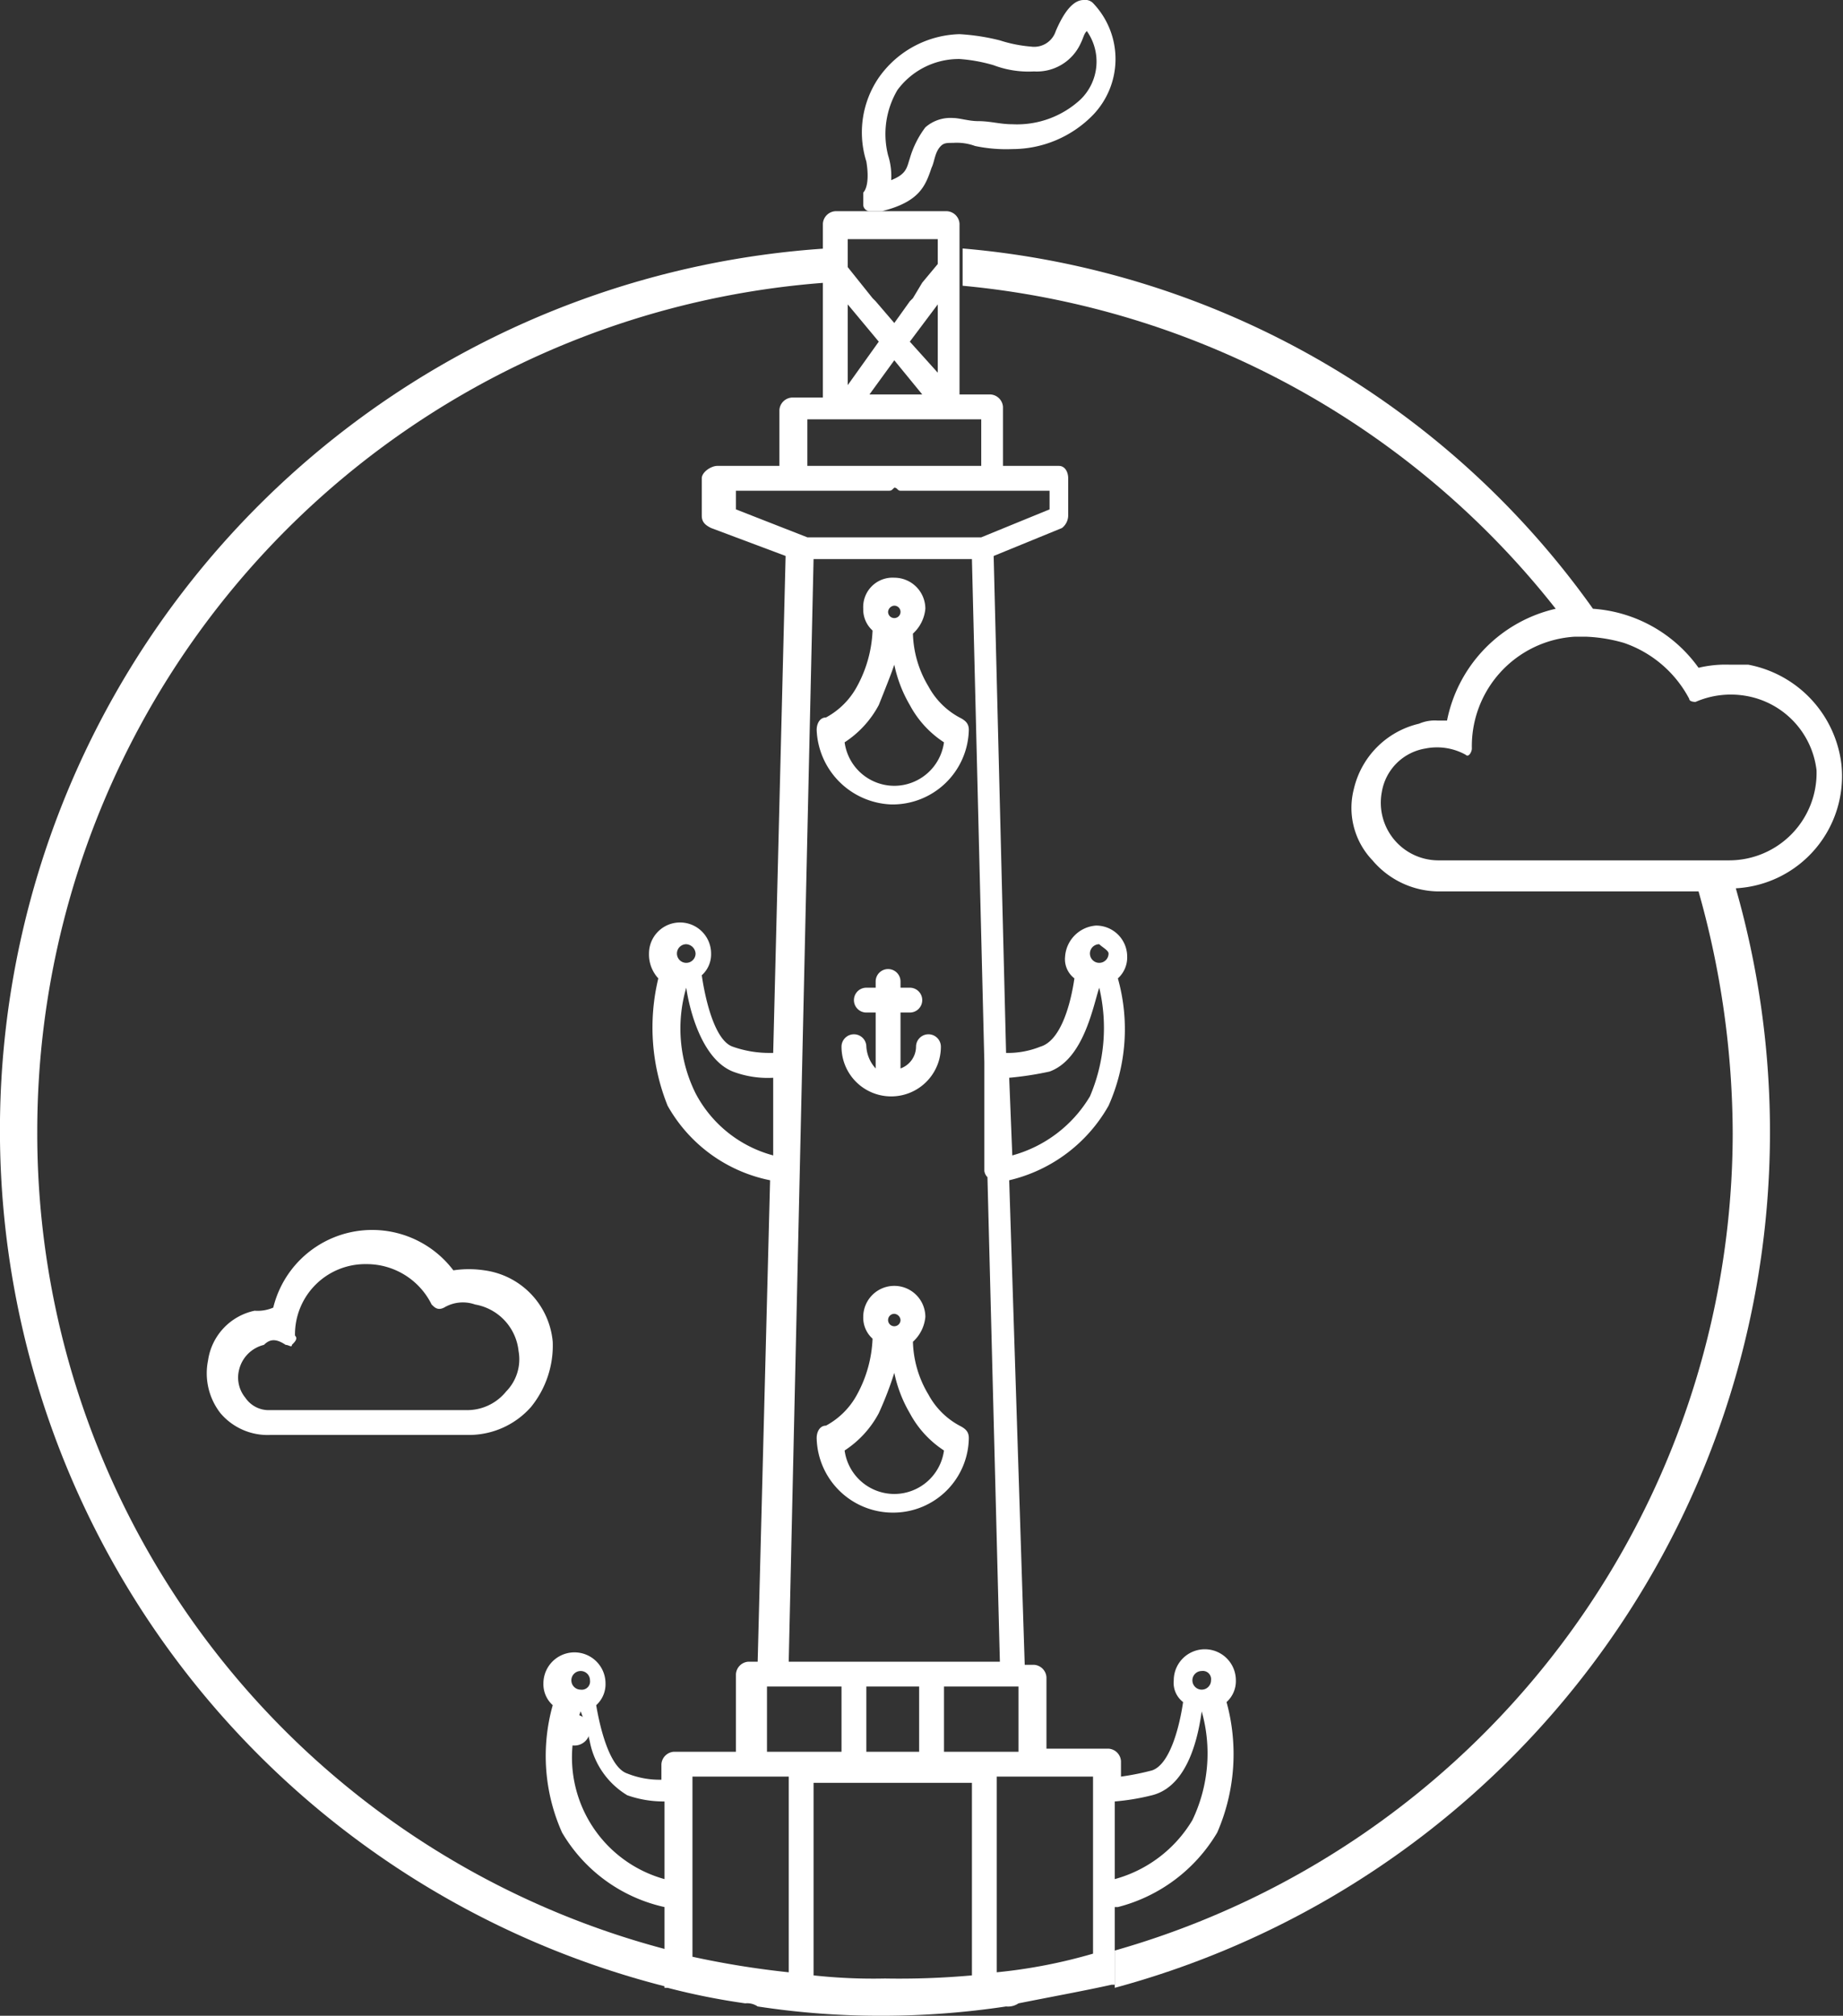 <svg id="petersburg" xmlns="http://www.w3.org/2000/svg" width="59.352" height="64.9" viewBox="0 0 59.352 64.9">
  <rect x="0" y="0" width="59.352" height="64.9" fill="#333333" stroke="none"/>
  <path id="Path_1642" data-name="Path 1642" d="M21.8,30.7a.3.3,0,1,0,.3-.3A.319.319,0,0,0,21.8,30.7Z" fill="none"/>
  <path id="Path_1643" data-name="Path 1643" d="M30.2,12V9.8L29.3,11Z" fill="none"/>
  <path id="Path_1644" data-name="Path 1644" d="M18.7,53.8a.3.3,0,1,0,.3.3A.265.265,0,0,0,18.7,53.8Z" fill="none"/>
  <path id="Path_1645" data-name="Path 1645" d="M35.2,57.5v-.3H32.1v6.3a15.469,15.469,0,0,0,3.1-.6V57.5Z" fill="none"/>
  <path id="Path_1646" data-name="Path 1646" d="M21.4,60.6V58.1c-.2,0-.6-.1-1.2-.2-.6-.2-1-.7-1.2-1.7a5.755,5.755,0,0,1-.2-1h0a6.2,6.2,0,0,0,.2,3.5A4.271,4.271,0,0,0,21.4,60.6Z" fill="none"/>
  <path id="Path_1647" data-name="Path 1647" d="M25.5,57.2H22.4V63c1,.2,2.1.4,3.1.5Z" fill="none"/>
  <path id="Path_1648" data-name="Path 1648" d="M38.7,53.8a.3.3,0,1,0,.3.3A.265.265,0,0,0,38.7,53.8Z" fill="none"/>
  <path id="Path_1649" data-name="Path 1649" d="M27.2,13.5H26V15h5.5V13.5H27.2Z" fill="none"/>
  <path id="Path_1650" data-name="Path 1650" d="M28.8,11.6,28,12.7h1.8Z" fill="none"/>
  <path id="Path_1651" data-name="Path 1651" d="M37.2,57.8c-.6.2-.9.2-1.2.3v2.5a3.942,3.942,0,0,0,2.5-1.9,5.615,5.615,0,0,0,.3-3.5h0C38.6,55.8,38.3,57.5,37.2,57.8Z" fill="none"/>
  <path id="Path_1652" data-name="Path 1652" d="M1.2,36.4A27.273,27.273,0,0,0,21.6,62.8V61.4A5.493,5.493,0,0,1,18.3,59a6.754,6.754,0,0,1-.3-4.1.908.908,0,0,1-.3-.7,1,1,0,0,1,2,0,.908.908,0,0,1-.3.7h0c0,.6.3,2,1,2.2a2.8,2.8,0,0,0,1.1.2v-.5a.43.43,0,0,1,.4-.4h2V54a.43.43,0,0,1,.4-.4h.3L25,38a5.24,5.24,0,0,1-3.3-2.4,6.754,6.754,0,0,1-.3-4.1,1.234,1.234,0,0,1-.4-.8,1,1,0,0,1,2,0,.908.908,0,0,1-.3.7h0c.1.6.4,2.1,1,2.3a3.227,3.227,0,0,0,1.2.2H25l.4-16L23.1,17c-.1-.1-.3-.2-.3-.4V15.4c0-.2.3-.4.5-.4h2V13.1a.43.43,0,0,1,.4-.4h1V9.1A27.412,27.412,0,0,0,1.2,36.4Zm10.7,3.3A3.317,3.317,0,0,1,14.5,41a1.7,1.7,0,0,1,1,0,2.551,2.551,0,0,1,2.2,2.3,2.829,2.829,0,0,1-.7,2.1,2.518,2.518,0,0,1-2,.9H8.7a2.36,2.36,0,0,1-1.6-.7,2.09,2.09,0,0,1-.4-1.7,2.212,2.212,0,0,1,1.5-1.6c.2,0,.3-.1.5,0A3.4,3.4,0,0,1,11.9,39.7Z" fill="none"/>
  <path id="Path_1653" data-name="Path 1653" d="M24.9,37.2V34.7a6.882,6.882,0,0,1-1.3-.2c-1.1-.3-1.4-2-1.5-2.7h0a5.616,5.616,0,0,0,.3,3.5A3.81,3.81,0,0,0,24.9,37.2Z" fill="none"/>
  <path id="Path_1654" data-name="Path 1654" d="M33.3,2.2Z" fill="none"/>
  <path id="Path_1655" data-name="Path 1655" d="M28.6,5.1a2.485,2.485,0,0,1,.1.8,1.014,1.014,0,0,0,.6-.7,3.087,3.087,0,0,1,.5-1,1.268,1.268,0,0,1,.9-.4,2.2,2.2,0,0,1,.8.1,4.1,4.1,0,0,0,1.1.1,2.878,2.878,0,0,0,2.1-.9A1.7,1.7,0,0,0,34.9.9c-.1.1-.1.2-.2.4a1.421,1.421,0,0,1-1.5,1,6.882,6.882,0,0,1-1.3-.2,4.253,4.253,0,0,0-1.1-.2,2.318,2.318,0,0,0-2,1.1A5.6,5.6,0,0,0,28.6,5.1Z" fill="none"/>
  <path id="Path_1656" data-name="Path 1656" d="M28.2,6.8Z" fill="none"/>
  <path id="Path_1657" data-name="Path 1657" d="M30.7,3.9h0Z" fill="none"/>
  <path id="Path_1658" data-name="Path 1658" d="M35,.1Z" fill="none"/>
  <path id="Path_1659" data-name="Path 1659" d="M31.9,12.7a.43.43,0,0,1,.4.4V15h1.8c.2,0,.3.2.3.4v1.2a.52.52,0,0,1-.2.4l-2.2.9L32.4,34a2.8,2.8,0,0,0,1.1-.2c.6-.2,1-1.6,1.1-2.2a1.08,1.08,0,0,1-.3-.7,1,1,0,0,1,1-1,1.075,1.075,0,0,1,1,1,.908.908,0,0,1-.3.7,6.754,6.754,0,0,1-.3,4.1,5.494,5.494,0,0,1-3.2,2.4l.4,15.6h.3a.43.43,0,0,1,.4.4v2.5h2a.43.43,0,0,1,.4.4v.5a5.755,5.755,0,0,0,1-.2c.6-.2.9-1.6,1-2.2a1.08,1.08,0,0,1-.3-.7,1,1,0,0,1,2,0,.908.908,0,0,1-.3.7,6.326,6.326,0,0,1-.3,4.2,5.092,5.092,0,0,1-3.2,2.4V63A27.505,27.505,0,0,0,55.8,36.7a28.817,28.817,0,0,0-1.1-7.8H46.3a2.814,2.814,0,0,1-2.1-1,3.1,3.1,0,0,1-.6-2.3,2.811,2.811,0,0,1,2.1-2.1c.2,0,.4-.1.6-.1h.3a4.616,4.616,0,0,1,3.5-3.6A27.062,27.062,0,0,0,31,9.2v3.5Z" fill="none"/>
  <path id="Path_1660" data-name="Path 1660" d="M32.6,4.7Z" fill="none"/>
  <path id="Path_1661" data-name="Path 1661" d="M30.9,1.2Z" fill="none"/>
  <path id="Path_1662" data-name="Path 1662" d="M7.6,44a.959.959,0,0,0,.2.9.909.909,0,0,0,.8.4H15a1.76,1.76,0,0,0,1.3-.6,1.575,1.575,0,0,0,.4-1.3,1.814,1.814,0,0,0-1.4-1.5,1.729,1.729,0,0,0-1,.1c-.1.1-.3,0-.4-.1a2.332,2.332,0,0,0-2.1-1.3,2.263,2.263,0,0,0-2.3,2.3c0,.1-.1.2-.1.3H9.2a.878.878,0,0,0-.7-.1A1.182,1.182,0,0,0,7.6,44Z" fill="none"/>
  <path id="Path_1663" data-name="Path 1663" d="M25,38.1l-.3,15.5h0Z" fill="none"/>
  <path id="Path_1664" data-name="Path 1664" d="M27.1,46.6A1.617,1.617,0,0,0,28.7,48h0a1.617,1.617,0,0,0,1.6-1.4,3.263,3.263,0,0,1-1.1-1.2,3.494,3.494,0,0,1-.5-1.3,4.284,4.284,0,0,1-.5,1.3A3.263,3.263,0,0,1,27.1,46.6Z" fill="none"/>
  <path id="Path_1665" data-name="Path 1665" d="M27.3,7.7h0v.2h0v.6l.4.5.4.5.1.1.6.7.5-.7.1-.1.3-.5.5-.6V8h0V7.7H27.3Z" fill="none"/>
  <rect id="Rectangle_420" data-name="Rectangle 420" width="1.7" height="2.1" transform="translate(27.9 54.3)" fill="none"/>
  <path id="Path_1666" data-name="Path 1666" d="M30,53.6h2.2L31.8,38c0-.1-.1-.1-.1-.2V34.3L31.3,18H26.2l-.9,35.6H30ZM26.6,23.2a2.46,2.46,0,0,0,1-1,4.072,4.072,0,0,0,.5-1.8.908.908,0,0,1-.3-.7,1,1,0,0,1,1-1,.945.945,0,0,1,1,1,1.234,1.234,0,0,1-.4.8,3.458,3.458,0,0,0,.5,1.7,2.46,2.46,0,0,0,1,1c.2,0,.3.2.3.4A2.433,2.433,0,0,1,28.8,26h0a2.433,2.433,0,0,1-2.4-2.4C26.4,23.4,26.5,23.2,26.6,23.2Zm1.5,9.4a.4.4,0,0,1,0-.8h.3v-.2a.4.4,0,0,1,.8,0v.2h.3a.4.4,0,0,1,0,.8h-.3v1.8a.752.752,0,0,0,.5-.7.4.4,0,1,1,.8,0,1.6,1.6,0,0,1-3.2,0,.4.4,0,1,1,.8,0,.752.752,0,0,0,.5.7V32.6ZM26.4,46.4c0-.2.1-.3.3-.4a2.46,2.46,0,0,0,1-1,4.072,4.072,0,0,0,.5-1.8.908.908,0,0,1-.3-.7,1,1,0,0,1,2,0,1.235,1.235,0,0,1-.4.8A3.458,3.458,0,0,0,30,45a2.46,2.46,0,0,0,1,1c.2,0,.3.2.3.4a2.433,2.433,0,0,1-2.4,2.4h0A2.455,2.455,0,0,1,26.4,46.4Z" fill="none"/>
  <path id="Path_1667" data-name="Path 1667" d="M31.3,63.6V57.4H26.2v6.2a16.95,16.95,0,0,0,2.3.1A26.2,26.2,0,0,0,31.3,63.6Z" fill="none"/>
  <path id="Path_1668" data-name="Path 1668" d="M58.4,24.7a2.791,2.791,0,0,0-3.9-2.2c-.1,0-.2,0-.2-.1a3.412,3.412,0,0,0-2.1-1.8,5.019,5.019,0,0,0-1.2-.2h-.4A3.675,3.675,0,0,0,47.3,24h0a.215.215,0,0,1-.2.2,1.907,1.907,0,0,0-1.3-.2,1.825,1.825,0,0,0-1.4,1.4,1.855,1.855,0,0,0,1.8,2.2h9.4A2.6,2.6,0,0,0,58.4,24.7Z" fill="none"/>
  <rect id="Rectangle_421" data-name="Rectangle 421" width="2.4" height="2.1" transform="translate(30.4 54.3)" fill="none"/>
  <rect id="Rectangle_422" data-name="Rectangle 422" width="2.4" height="2.1" transform="translate(24.7 54.3)" fill="none"/>
  <path id="Path_1669" data-name="Path 1669" d="M35.1,30.7a.3.3,0,1,0,.3-.3Q35.1,30.55,35.1,30.7Z" fill="none"/>
  <path id="Path_1670" data-name="Path 1670" d="M27.1,23.8a1.617,1.617,0,0,0,1.6,1.4h0a1.617,1.617,0,0,0,1.6-1.4,3.263,3.263,0,0,1-1.1-1.2,3.494,3.494,0,0,1-.5-1.3,4.284,4.284,0,0,1-.5,1.3A2.606,2.606,0,0,1,27.1,23.8Z" fill="none"/>
  <path id="Path_1671" data-name="Path 1671" d="M28.8,19.9a.2.2,0,1,0-.2-.2A.215.215,0,0,0,28.8,19.9Z" fill="none"/>
  <path id="Path_1672" data-name="Path 1672" d="M33.8,34.4a3.691,3.691,0,0,1-1.3.2l.1,2.5a4.05,4.05,0,0,0,2.5-1.9,5.615,5.615,0,0,0,.3-3.5h0C35.2,32.4,34.9,34.1,33.8,34.4Z" fill="none"/>
  <path id="Path_1673" data-name="Path 1673" d="M27.3,9.8v2.6l1-1.4Z" fill="none"/>
  <path id="Path_1674" data-name="Path 1674" d="M31.5,17.3l2.2-.9v-.6H29c-.1,0-.1,0-.2-.1-.1,0-.1.1-.2.1h-5v.6l2.3.9Z" fill="none"/>
  <path id="Path_1675" data-name="Path 1675" d="M28.6,42.5a.2.2,0,1,0,.2-.2A.215.215,0,0,0,28.6,42.5Z" fill="none"/>
  <path id="Path_1676" data-name="Path 1676" d="M8.2,42.2a1.913,1.913,0,0,0-1.5,1.6,2.09,2.09,0,0,0,.4,1.7,1.99,1.99,0,0,0,1.6.7h6.4a2.665,2.665,0,0,0,2-.9,3.139,3.139,0,0,0,.7-2.1,2.551,2.551,0,0,0-2.2-2.3,3.352,3.352,0,0,0-1,0,3.279,3.279,0,0,0-5.8,1.2A1.268,1.268,0,0,1,8.2,42.2Zm1,1.1c.1,0,.2.1.2,0,.1-.1.2-.2.1-.3a2.263,2.263,0,0,1,2.3-2.3A2.332,2.332,0,0,1,13.9,42c.1.1.2.2.4.1a1.183,1.183,0,0,1,1-.1,1.7,1.7,0,0,1,1.4,1.5,1.479,1.479,0,0,1-.4,1.3,1.612,1.612,0,0,1-1.3.6H8.7a.909.909,0,0,1-.8-.4,1.02,1.02,0,0,1-.2-.9,1.085,1.085,0,0,1,.8-.8C8.7,43.1,8.9,43.1,9.2,43.3Z" fill="#fff"/>
  <line id="Line_71" data-name="Line 71" transform="translate(18.5 55.7)" fill="none" stroke="#fff" stroke-linecap="round" stroke-linejoin="round" stroke-width="1"/>
  <path id="Path_1677" data-name="Path 1677" d="M27.9,33.7a.4.4,0,1,0-.8,0,1.6,1.6,0,0,0,3.2,0,.4.4,0,1,0-.8,0,.752.752,0,0,1-.5.7V32.6h.3a.4.4,0,0,0,0-.8H29v-.2a.4.4,0,0,0-.8,0v.2h-.3a.4.4,0,0,0,0,.8h.3v1.8A1.143,1.143,0,0,1,27.9,33.7Z" fill="#fff"/>
  <path id="Path_1678" data-name="Path 1678" d="M28.7,25.9h0a2.456,2.456,0,0,0,2.5-2.4c0-.2-.1-.3-.3-.4a2.46,2.46,0,0,1-1-1,3.458,3.458,0,0,1-.5-1.7,1.234,1.234,0,0,0,.4-.8,1,1,0,0,0-1-1,.945.945,0,0,0-1,1,.908.908,0,0,0,.3.7,4.072,4.072,0,0,1-.5,1.8,2.46,2.46,0,0,1-1,1c-.2,0-.3.2-.3.4A2.5,2.5,0,0,0,28.7,25.9Zm.1-6.4a.2.2,0,1,1-.2.2A.215.215,0,0,1,28.8,19.5Zm0,1.9a4.284,4.284,0,0,0,.5,1.3,3.263,3.263,0,0,0,1.1,1.2,1.617,1.617,0,0,1-1.6,1.4h0a1.617,1.617,0,0,1-1.6-1.4,3.263,3.263,0,0,0,1.1-1.2C28.5,22.2,28.7,21.7,28.8,21.4Z" fill="#fff"/>
  <path id="Path_1679" data-name="Path 1679" d="M28.8,48.7h0a2.433,2.433,0,0,0,2.4-2.4c0-.2-.1-.3-.3-.4a2.46,2.46,0,0,1-1-1,3.458,3.458,0,0,1-.5-1.7,1.234,1.234,0,0,0,.4-.8,1,1,0,0,0-2,0,.908.908,0,0,0,.3.7,4.072,4.072,0,0,1-.5,1.8,2.46,2.46,0,0,1-1,1c-.2,0-.3.2-.3.4a2.454,2.454,0,0,0,2.5,2.4Zm.2-6.2a.2.2,0,1,1-.2-.2A.215.215,0,0,1,29,42.5Zm-.2,1.7a4.284,4.284,0,0,0,.5,1.3,3.263,3.263,0,0,0,1.1,1.2,1.617,1.617,0,0,1-1.6,1.4h0a1.617,1.617,0,0,1-1.6-1.4,3.263,3.263,0,0,0,1.1-1.2A11.215,11.215,0,0,0,28.8,44.2Z" fill="#fff"/>
  <path id="Path_1680" data-name="Path 1680" d="M36,61.4A5.222,5.222,0,0,0,39.2,59a6.326,6.326,0,0,0,.3-4.2.908.908,0,0,0,.3-.7,1,1,0,0,0-2,0,.779.779,0,0,0,.3.7c-.1.7-.4,2-1,2.2a8.376,8.376,0,0,1-1,.2v-.5a.43.43,0,0,0-.4-.4h-2V54a.43.43,0,0,0-.4-.4H33L32.5,38a4.978,4.978,0,0,0,3.2-2.4,6.044,6.044,0,0,0,.3-4.1.908.908,0,0,0,.3-.7,1,1,0,0,0-1-1,1.075,1.075,0,0,0-1,1,.779.779,0,0,0,.3.7c-.1.7-.4,2-1.1,2.2a2.8,2.8,0,0,1-1.1.2l-.4-16,2.2-.9a.52.52,0,0,0,.2-.4V15.4c0-.2-.1-.4-.3-.4H32.3V13.1a.43.43,0,0,0-.4-.4h-1V7.2a.43.43,0,0,0-.4-.4H26.9a.43.43,0,0,0-.4.4v5.6h-1a.43.43,0,0,0-.4.4V15h-2c-.2,0-.5.2-.5.4v1.2c0,.2.1.3.3.4l2.4.9-.4,16h-.1a3.519,3.519,0,0,1-1.2-.2c-.6-.2-.9-1.6-1-2.3h0a.908.908,0,0,0,.3-.7,1,1,0,0,0-2,0,1.136,1.136,0,0,0,.3.8,6.754,6.754,0,0,0,.3,4.1A4.887,4.887,0,0,0,24.8,38l-.4,15.5h-.3a.43.43,0,0,0-.4.4v2.5h-2a.43.43,0,0,0-.4.4v.5a2.8,2.8,0,0,1-1.1-.2c-.6-.2-.9-1.6-1-2.2h0a.908.908,0,0,0,.3-.7,1,1,0,0,0-2,0,.908.908,0,0,0,.3.7,6.044,6.044,0,0,0,.3,4.1,5.1,5.1,0,0,0,3.3,2.4V64h.1a22.114,22.114,0,0,0,2.5.5h0a.6.6,0,0,1,.4.1,25.953,25.953,0,0,0,4,.3,26.929,26.929,0,0,0,4-.3.6.6,0,0,0,.4-.1c1-.2,2.1-.4,3-.6h.1V61.4Zm-.8,1.5a16.96,16.96,0,0,1-3.1.6V57.2h3.1v5.7ZM18.5,55.7Zm.2-.6h0a6.213,6.213,0,0,1,.3,1,2.588,2.588,0,0,0,1.2,1.7,3.519,3.519,0,0,0,1.2.2v2.5a4.064,4.064,0,0,1-2.7-5.4Zm0-.7a.3.3,0,1,1,.3-.3A.265.265,0,0,1,18.7,54.4Zm3.4-22.6h0c.1.7.5,2.3,1.5,2.7a3.178,3.178,0,0,0,1.3.2v2.5a3.984,3.984,0,0,1-2.5-2A4.693,4.693,0,0,1,22.1,31.8Zm.3-1.1a.3.3,0,1,1-.3-.3A.319.319,0,0,1,22.4,30.7ZM39,54.1a.3.3,0,1,1-.3-.3A.265.265,0,0,1,39,54.1Zm-.3,1h0a4.968,4.968,0,0,1-.3,3.5,4.2,4.2,0,0,1-2.5,1.9V58a7.384,7.384,0,0,0,1.2-.2c1.2-.3,1.5-2,1.6-2.7ZM22.3,57.2h3.1v6.3a28.677,28.677,0,0,1-3.1-.5ZM31.5,15H26V13.5h5.6V15Zm-2.7-3.4.9,1.1H28Zm1.4.4-.9-1,.9-1.2V12Zm0-4.1h0v.6l-.5.6-.3.5-.1.1-.5.7-.6-.7-.1-.1-.4-.5-.4-.5V7.9h0V7.7h2.9ZM27.3,9.8l1,1.2-1,1.4Zm-3.7,6h5c.1,0,.1,0,.2-.1.1,0,.1.1.2.1h4.8v.6l-2.2.9H26l-2.3-.9v-.6ZM35.7,30.7a.3.3,0,1,1-.3-.3C35.5,30.5,35.7,30.6,35.7,30.7Zm-.3,1.1h0a5.616,5.616,0,0,1-.3,3.5,4.2,4.2,0,0,1-2.5,1.9l-.1-2.5a10.5,10.5,0,0,0,1.3-.2c1.1-.4,1.4-2.1,1.6-2.7ZM26.2,18h5.1l.4,16.2v3.5a.349.349,0,0,0,.1.2l.4,15.6H25.4Zm1.7,36.3h1.7v2.1H27.9Zm-1.7,3.1h5.1v6.2a26.2,26.2,0,0,1-2.8.1,17.7,17.7,0,0,1-2.3-.1V57.4Zm6.6-1H30.4V54.3h2.4Zm-8.1-2.1h2.4v2.1H24.7ZM25,38.1l-.4,15.5h0Z" fill="#fff"/>
  <path id="Path_1681" data-name="Path 1681" d="M27.8,6.3v.3a.215.215,0,0,0,.2.2h.4c1.2-.3,1.4-.8,1.6-1.4.1-.2.1-.5.3-.7.1-.1.2-.1.4-.1a1.7,1.7,0,0,1,.7.1,4.869,4.869,0,0,0,1.2.1,3.631,3.631,0,0,0,2.6-1.1,2.6,2.6,0,0,0,0-3.6A.349.349,0,0,0,35,0h-.1c-.3,0-.6.3-.9,1a.73.73,0,0,1-.8.5,4.4,4.4,0,0,1-1-.2,6.882,6.882,0,0,0-1.3-.2,3.28,3.28,0,0,0-2.6,1.4,3.123,3.123,0,0,0-.4,2.7c.1.6,0,.9-.1,1C27.8,6.2,27.8,6.3,27.8,6.3Zm.4.5Zm5.1-4.6Zm-2.4-.3a5.16,5.16,0,0,1,1.1.2,3.178,3.178,0,0,0,1.3.2,1.551,1.551,0,0,0,1.5-.9c.1-.2.1-.3.2-.4a1.7,1.7,0,0,1-.2,2.2,3.008,3.008,0,0,1-2.2.8c-.4,0-.7-.1-1.1-.1-.3,0-.6-.1-.8-.1a1.222,1.222,0,0,0-.9.3,3.087,3.087,0,0,0-.5,1c-.1.3-.1.5-.6.7a2.2,2.2,0,0,0-.1-.8,2.79,2.79,0,0,1,.3-2.1A2.459,2.459,0,0,1,30.9,1.9Zm-.2,2Zm1.9.8ZM35,.1ZM30.9,1.2Z" fill="#fff"/>
  <path id="Path_1682" data-name="Path 1682" d="M1.2,36.4A27.4,27.4,0,0,1,26.6,9.1V8a28.448,28.448,0,0,0-5,56V62.8A27.162,27.162,0,0,1,1.2,36.4Z" fill="#fff"/>
  <path id="Path_1683" data-name="Path 1683" d="M59.3,24.6a3.715,3.715,0,0,0-3-3.2h-.6a3.751,3.751,0,0,0-1,.1,4.556,4.556,0,0,0-3.4-1.9A27.8,27.8,0,0,0,31,8V9.2A27.561,27.561,0,0,1,50.1,19.6a4.616,4.616,0,0,0-3.5,3.6h-.3a1.268,1.268,0,0,0-.6.1,2.811,2.811,0,0,0-2.1,2.1,2.439,2.439,0,0,0,.6,2.3,2.814,2.814,0,0,0,2.1,1h8.4a28.817,28.817,0,0,1,1.1,7.8A27.387,27.387,0,0,1,35.9,62.8V64a28.539,28.539,0,0,0,20-35.4,3.616,3.616,0,0,0,3.4-4Zm-3.6,3.1H46.3a1.855,1.855,0,0,1-1.8-2.2,1.7,1.7,0,0,1,1.4-1.4,1.907,1.907,0,0,1,1.3.2c.1.1.2-.1.2-.2h0a3.529,3.529,0,0,1,3.3-3.6h.4a5.019,5.019,0,0,1,1.2.2,3.748,3.748,0,0,1,2.1,1.8c0,.1.2.1.2.1a2.851,2.851,0,0,1,1.6-.2,2.757,2.757,0,0,1,2.3,2.4A2.816,2.816,0,0,1,55.7,27.7Z" fill="#fff"/>
</svg>
